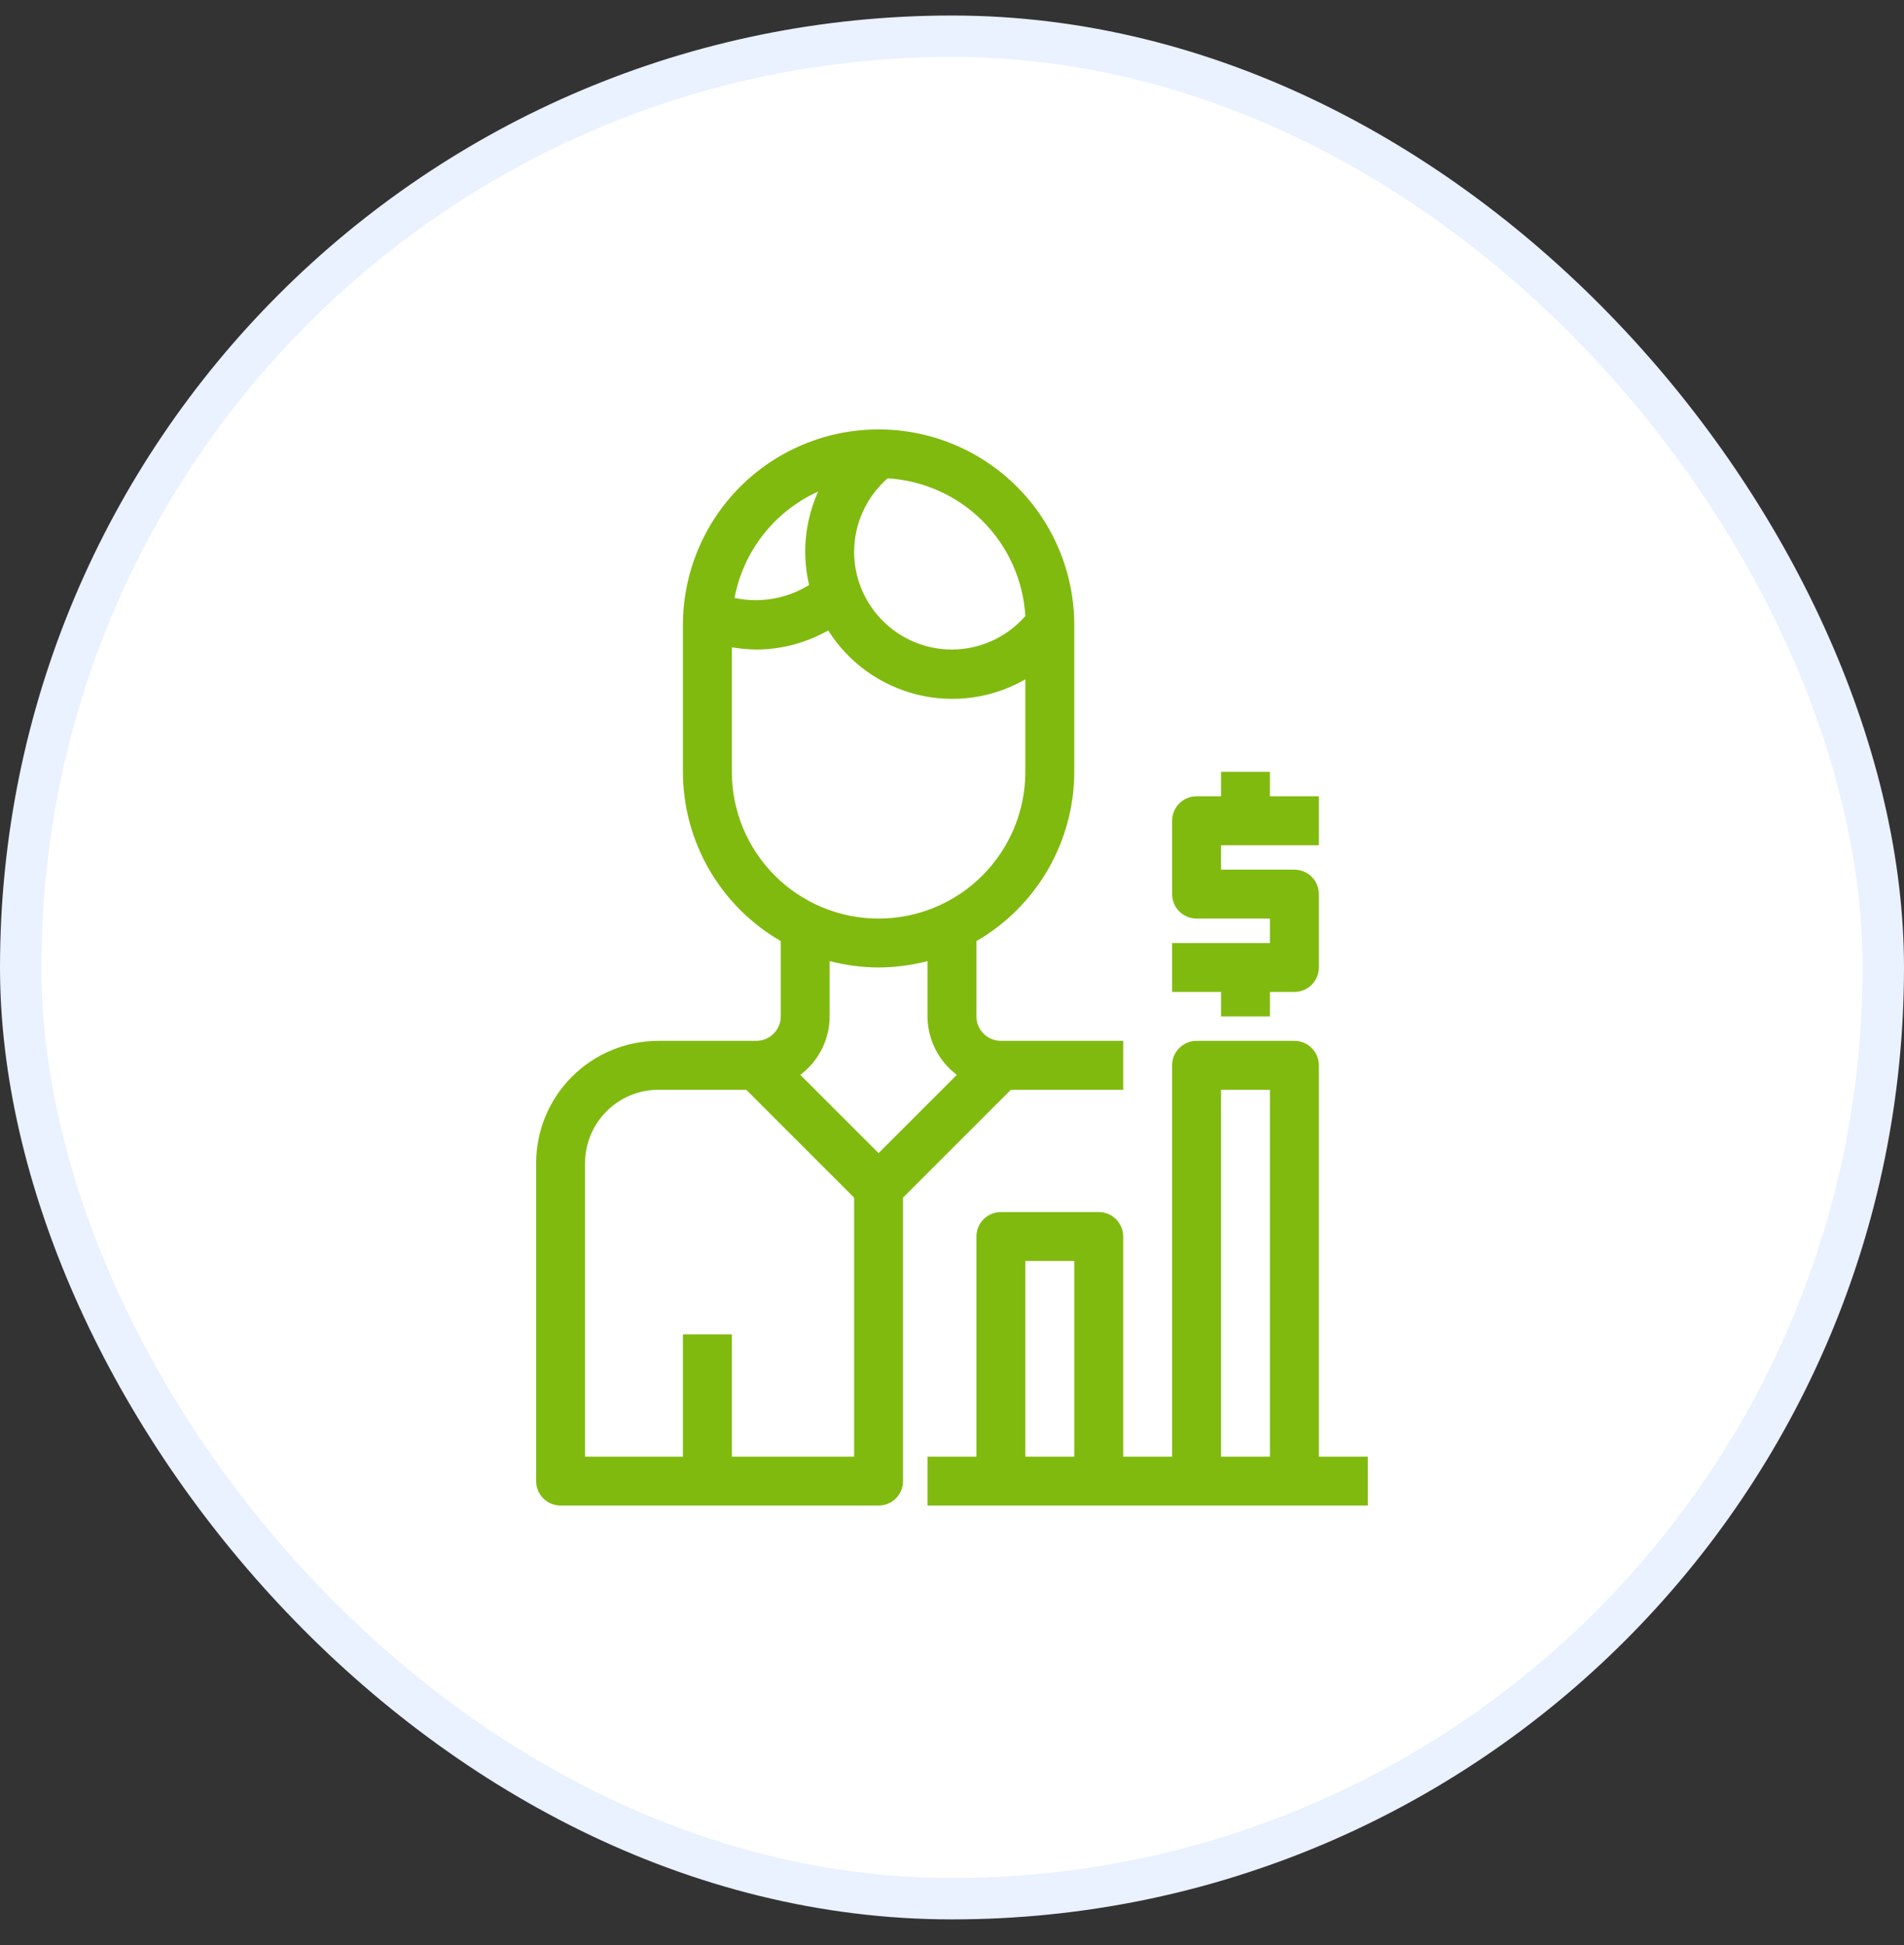 <svg width="46" height="47" viewBox="0 0 46 47" fill="none" xmlns="http://www.w3.org/2000/svg">
<rect x="0" y="0" width="46" height="47" fill="#333333" stroke="none"/>
<rect x="0.5" y="0.875" width="45" height="45" rx="22.5" fill="white"/>
<rect x="0.5" y="0.875" width="45" height="45" rx="22.5" stroke="#EAF1FF"/>
<path d="M24.423 26.33H27.136V25.148H24.181C24.024 25.148 23.874 25.086 23.763 24.975C23.652 24.865 23.59 24.714 23.59 24.558V22.738C24.308 22.323 24.904 21.727 25.319 21.009C25.734 20.291 25.953 19.477 25.954 18.648V15.102C25.954 13.849 25.456 12.646 24.569 11.76C23.683 10.873 22.48 10.375 21.226 10.375C19.973 10.375 18.77 10.873 17.883 11.76C16.997 12.646 16.499 13.849 16.499 15.102V18.648C16.5 19.477 16.718 20.291 17.133 21.009C17.548 21.727 18.145 22.323 18.863 22.738V24.558C18.863 24.714 18.8 24.865 18.689 24.975C18.579 25.086 18.428 25.148 18.272 25.148H15.908C15.124 25.148 14.373 25.46 13.819 26.014C13.264 26.568 12.953 27.32 12.953 28.103V35.785C12.953 35.942 13.015 36.093 13.126 36.203C13.237 36.314 13.387 36.376 13.544 36.376H21.226C21.383 36.376 21.533 36.314 21.644 36.203C21.755 36.093 21.817 35.942 21.817 35.785V28.936L24.423 26.33ZM24.772 14.884C24.551 15.137 24.279 15.34 23.973 15.48C23.667 15.62 23.335 15.692 22.999 15.694C22.372 15.694 21.771 15.444 21.328 15.001C20.884 14.558 20.635 13.957 20.635 13.33C20.637 12.994 20.709 12.662 20.849 12.356C20.988 12.05 21.192 11.778 21.445 11.557C22.31 11.609 23.127 11.976 23.74 12.589C24.353 13.202 24.72 14.018 24.772 14.884ZM19.767 11.876C19.561 12.333 19.454 12.828 19.453 13.33C19.455 13.6 19.486 13.87 19.548 14.133C19.01 14.467 18.364 14.579 17.746 14.447C17.852 13.887 18.09 13.362 18.442 12.914C18.794 12.467 19.248 12.111 19.767 11.876ZM17.681 18.648V15.64C17.876 15.673 18.073 15.691 18.272 15.694C18.881 15.692 19.479 15.533 20.009 15.232C20.497 16.006 21.265 16.56 22.153 16.781C23.041 17.001 23.979 16.87 24.772 16.414V18.648C24.772 19.588 24.398 20.49 23.733 21.155C23.069 21.82 22.167 22.194 21.226 22.194C20.286 22.194 19.384 21.82 18.719 21.155C18.054 20.49 17.681 19.588 17.681 18.648ZM21.226 23.376C21.625 23.373 22.022 23.322 22.408 23.222V24.558C22.409 24.832 22.474 25.102 22.597 25.347C22.72 25.592 22.898 25.805 23.117 25.97L21.226 27.861L19.335 25.97C19.555 25.805 19.733 25.592 19.856 25.347C19.979 25.102 20.044 24.832 20.044 24.558V23.222C20.431 23.322 20.828 23.373 21.226 23.376ZM17.681 35.194V32.24H16.499V35.194H14.135V28.103C14.135 27.633 14.322 27.182 14.654 26.85C14.987 26.517 15.438 26.33 15.908 26.33H18.029L20.635 28.936V35.194H17.681ZM31.863 35.194V25.739C31.863 25.583 31.801 25.432 31.69 25.322C31.579 25.211 31.429 25.148 31.272 25.148H28.909C28.752 25.148 28.602 25.211 28.491 25.322C28.38 25.432 28.318 25.583 28.318 25.739V35.194H27.136V29.876C27.136 29.719 27.073 29.569 26.963 29.458C26.852 29.347 26.701 29.285 26.545 29.285H24.181C24.024 29.285 23.874 29.347 23.763 29.458C23.652 29.569 23.59 29.719 23.59 29.876V35.194H22.408V36.376H33.045V35.194H31.863ZM24.772 35.194V30.467H25.954V35.194H24.772ZM29.5 35.194V26.33H30.681V35.194H29.5ZM29.5 23.967H28.318V22.785H30.681V22.194H28.909C28.752 22.194 28.602 22.131 28.491 22.021C28.38 21.91 28.318 21.76 28.318 21.603V19.83C28.318 19.673 28.38 19.523 28.491 19.412C28.602 19.301 28.752 19.239 28.909 19.239H29.5V18.648H30.681V19.239H31.863V20.421H29.5V21.012H31.272C31.429 21.012 31.579 21.074 31.69 21.185C31.801 21.296 31.863 21.446 31.863 21.603V23.376C31.863 23.532 31.801 23.683 31.69 23.794C31.579 23.904 31.429 23.967 31.272 23.967H30.681V24.558H29.5V23.967Z" fill="#81BA0F"/>
</svg>
